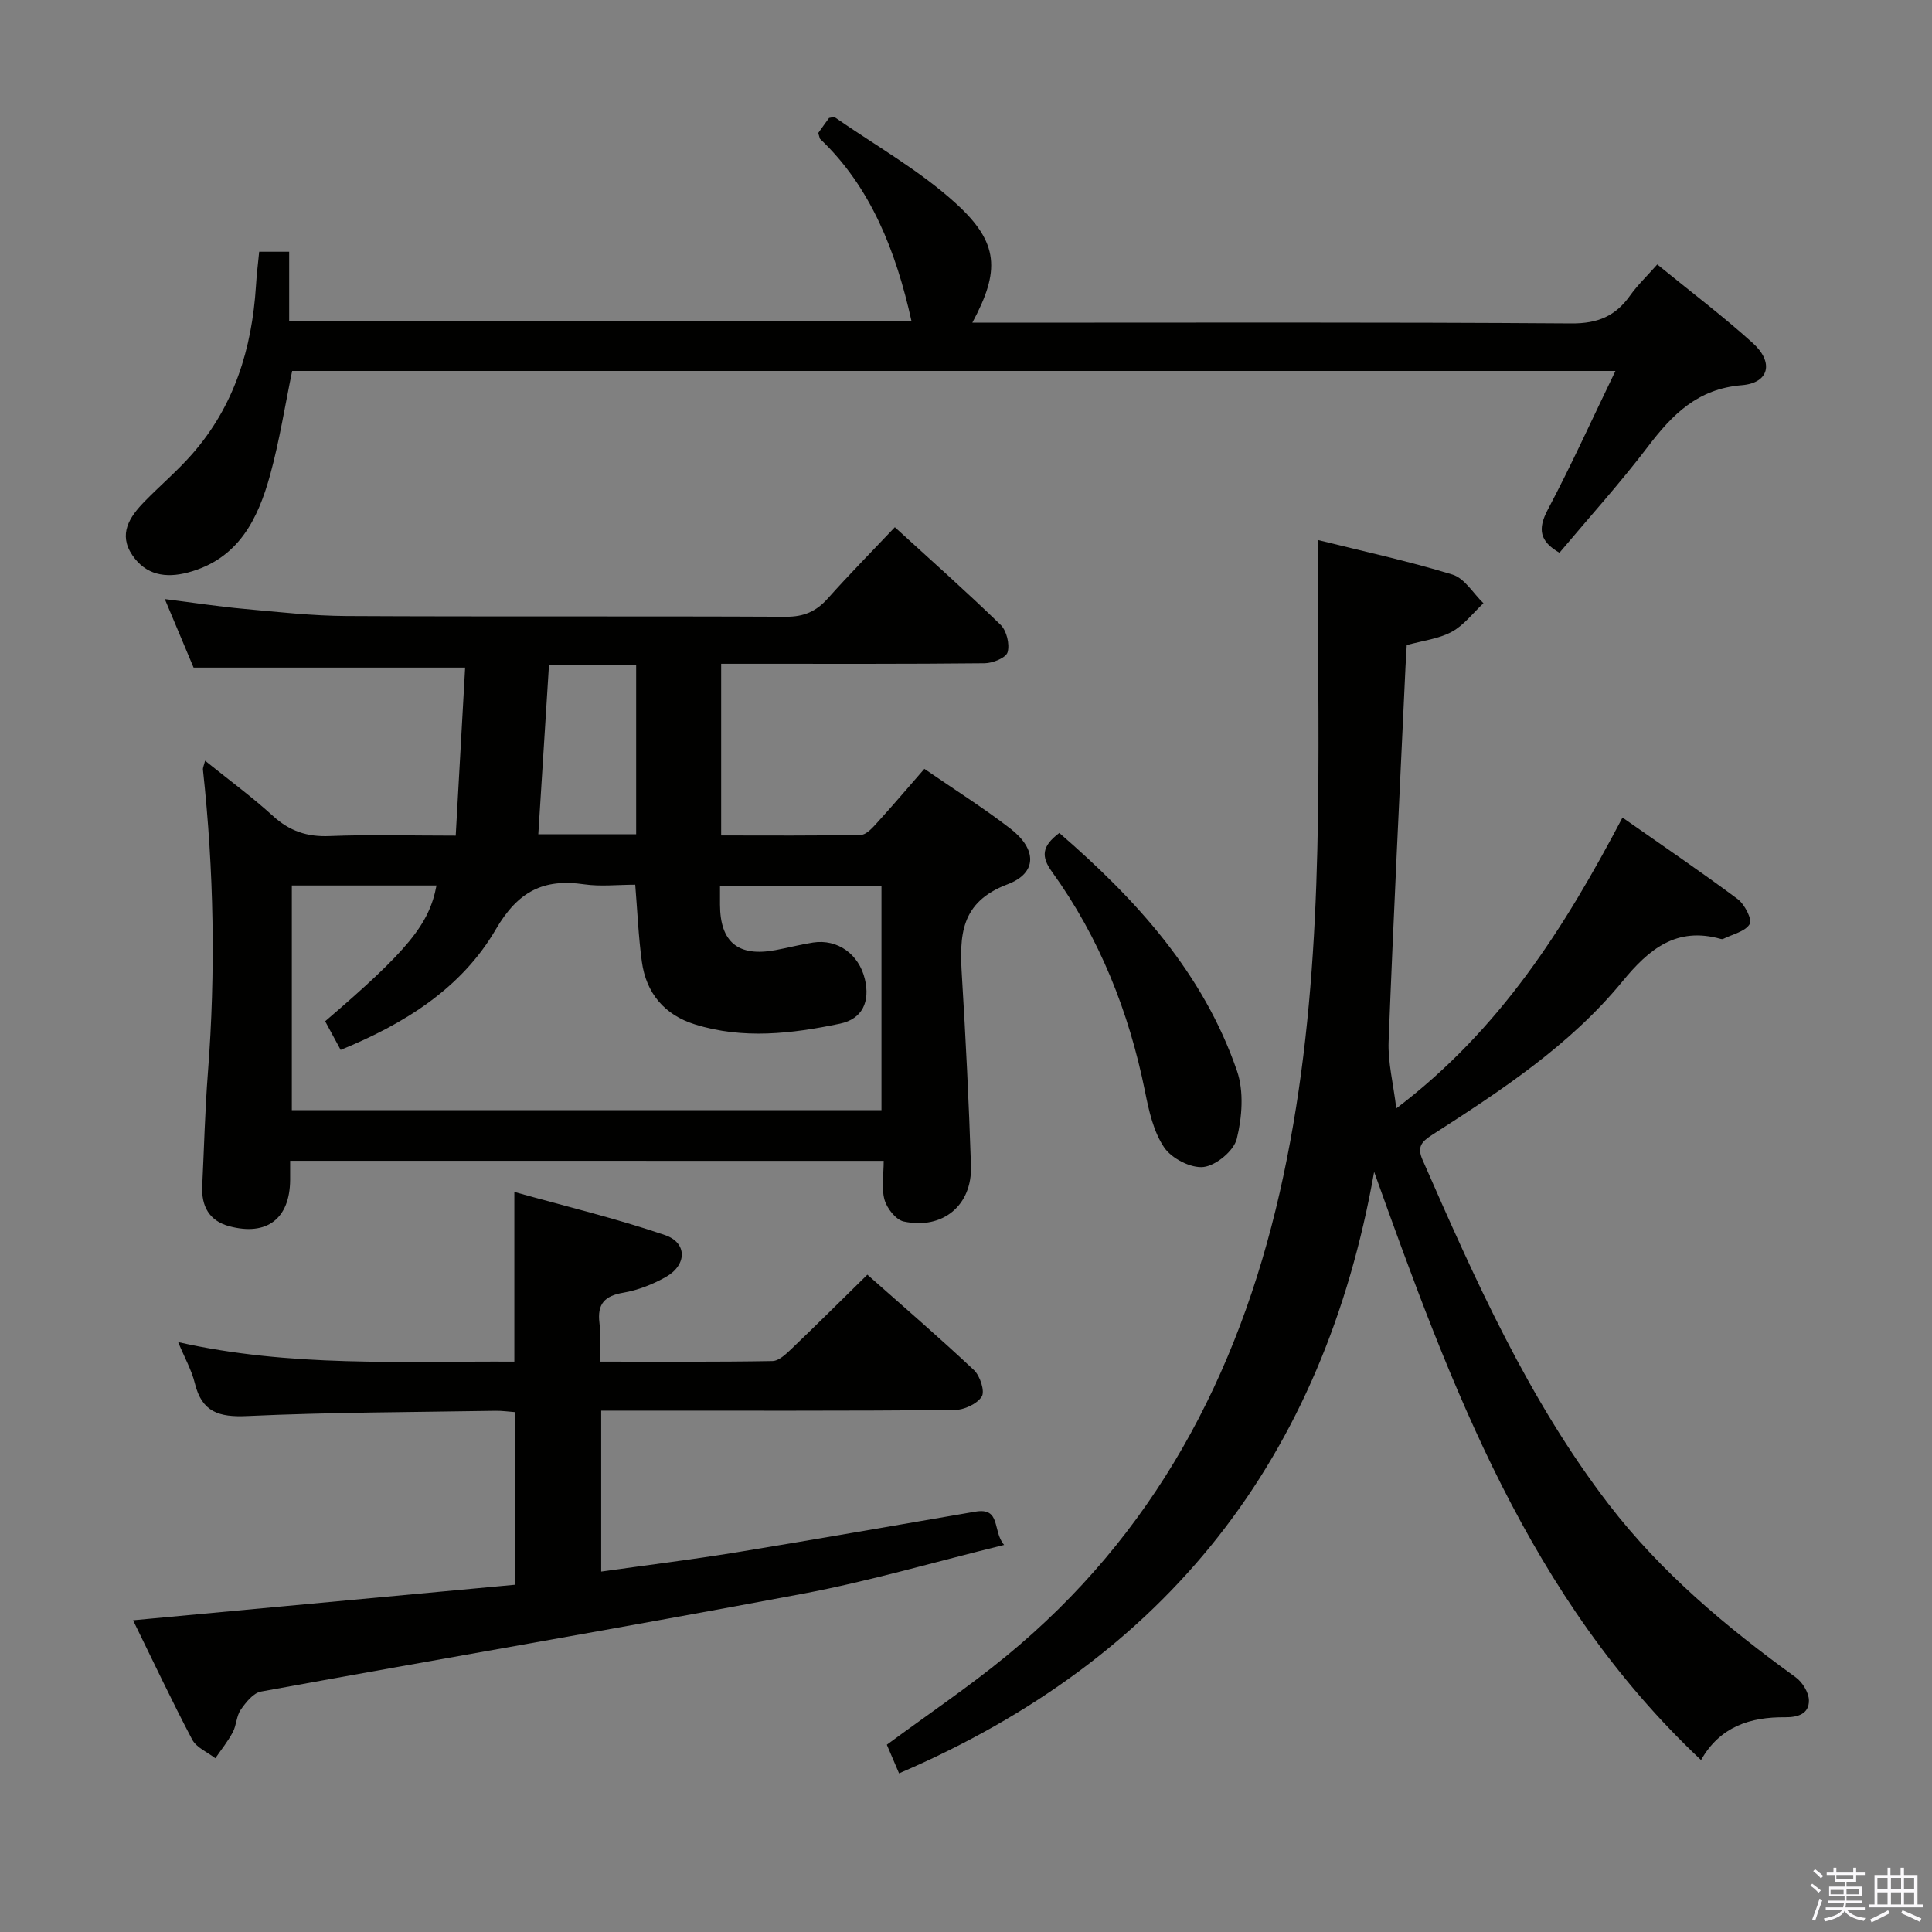 <svg enable-background="new 0 0 400 400" viewBox="0 0 400 400" xmlns="http://www.w3.org/2000/svg"><rect x="0" y="0" width="400" height="400" fill="#808080" stroke="none"/><path d="m374.8 390.4.4-.4c.7.5 1.3 1 1.8 1.4l-.5.5c-.5-.6-1.1-1.1-1.7-1.5zm1 7.3-.6-.3c.5-1.4 1.1-2.8 1.5-4.3.2.1.4.2.6.3-.5 1.3-1 2.8-1.5 4.3zm-.4-10.3.4-.4c.4.3 1 .8 1.7 1.4l-.5.5c-.4-.5-1-1-1.6-1.5zm2.5.3h1.7v-1h.6v1h3.5v-1h.6v1h1.8v.5h-1.8v1.4h-2v1h3.2v2h-3.2v.9h3.3v.5h-3.4c0 .3-.1.6-.1.9h4v.5h-3.7c.7.9 1.9 1.5 3.8 1.7-.1.2-.2.4-.3.6-2.1-.4-3.5-1.1-4-2.1-.4 1-1.8 1.7-4 2.2-.1-.2-.2-.4-.3-.6 2.1-.4 3.4-1 3.8-1.8h-3.4v-.5h3.6c.1-.3.1-.6.2-.9h-3.3v-.5h3.4c0-.3 0-.6 0-.9h-3.2v-2h3.3v-1h-2.1v-1.4h-1.7v-.5zm1.1 3.5v1h2.7c0-.3 0-.4 0-.4 0-.2 0-.2 0-.2 0-.1 0-.2 0-.3h-2.7zm1.2-3v.9h3.5v-.9zm4.7 3h-2.6v.6.4h2.6z" fill="#fbfafc"/><path d="m393.6 386.7h.6v1.5h2.8v6.1h1.1v.6h-11.1v-.6h1.1v-6.1h2.7v-1.5h.6v1.5h2.1v-1.5zm-2.7 8.8.4.6c-1.2.6-2.5 1.3-3.8 1.9-.1-.2-.2-.4-.3-.6 1.2-.6 2.5-1.2 3.7-1.9zm-2.2-6.7v2.4h2.1v-2.4zm0 3v2.5h2.1v-2.5zm2.8-3v2.4h2.1v-2.4zm0 3v2.5h2.1v-2.5zm6 6.1c-1.4-.7-2.7-1.3-3.9-1.8l.3-.6c1.5.6 2.7 1.2 3.9 1.7zm-1.2-9.1h-2.1v2.4h2.1zm-2.1 3v2.5h2.1v-2.5z" fill="#fbfafc"/><g fill="#010100"><path d="m60.07 240.33c0 1.68.01 2.83 0 3.99-.07 7.99-4.81 11.64-12.6 9.56-4.16-1.11-5.8-4.16-5.6-8.32.38-7.8.57-15.62 1.17-23.41 1.63-20.97 1.25-41.88-1.02-62.78-.05-.42.2-.88.44-1.87 4.89 3.94 9.69 7.46 14.08 11.46 3.43 3.12 7.05 4.33 11.69 4.14 8.29-.34 16.59-.09 26.12-.09.66-11.85 1.31-23.34 1.95-34.79-19.15 0-37.37 0-56.22 0-1.7-4.05-3.73-8.87-5.96-14.19 5.84.74 11.05 1.54 16.29 2.02 7.11.65 14.24 1.45 21.36 1.49 30.32.16 60.64 0 90.96.15 3.7.02 6.26-1.1 8.66-3.79 4.4-4.94 9.05-9.65 13.88-14.75 7.55 6.9 14.88 13.39 21.89 20.21 1.25 1.22 1.93 4.01 1.45 5.68-.33 1.15-3.08 2.27-4.75 2.28-16.16.17-32.32.11-48.48.11-1.95 0-3.9 0-6.07 0v35.54c9.74 0 19.34.09 28.93-.12 1.16-.03 2.45-1.51 3.41-2.57 3.23-3.55 6.35-7.22 9.73-11.1 6.13 4.23 12.17 8.03 17.8 12.37 5.49 4.23 5.65 9.19-.59 11.54-9.84 3.71-9.94 10.71-9.44 18.93.8 13.1 1.45 26.22 1.88 39.34.27 8.19-5.82 13.26-13.92 11.54-1.63-.35-3.48-2.72-3.98-4.51-.68-2.42-.17-5.18-.17-8.05-41.14-.01-81.7-.01-122.89-.01zm122.43-10.48c0-15.84 0-31.21 0-46.41-11.36 0-22.28 0-33.43 0v3.85c.02 7.78 3.75 10.86 11.49 9.42 2.61-.48 5.18-1.17 7.79-1.57 5.06-.77 9.48 2.41 10.71 7.57 1.11 4.63-.47 8.25-5.16 9.23-9.95 2.08-20.07 3.27-30.05.14-6.26-1.96-10.07-6.45-10.96-12.97-.71-5.2-.92-10.47-1.37-15.94-3.65 0-7.18.41-10.58-.08-8.45-1.23-13.71 1.47-18.29 9.33-7.12 12.23-18.95 19.56-32.12 24.95-1.23-2.27-2.24-4.13-3.21-5.93 17.09-14.64 21.56-20.06 23.05-28.11-9.96 0-19.86 0-29.95 0v46.52zm-68.84-92.18c-.76 12.06-1.48 23.53-2.21 35.06h20.26c0-11.78 0-23.3 0-35.06-6.18 0-12.09 0-18.05 0z"/><path d="m186.14 367.15c-.95-2.24-1.79-4.19-2.53-5.92 8.46-6.25 16.87-11.91 24.68-18.32 30.56-25.07 47.99-57.94 56.67-96.05 8.54-37.51 8.17-75.58 7.94-113.68-.04-6.94-.01-13.88-.01-21.37 9.02 2.25 18.55 4.31 27.83 7.15 2.51.77 4.29 3.89 6.41 5.93-2.16 2.02-4.04 4.55-6.56 5.92-2.69 1.46-5.98 1.82-9.32 2.75-.08 1.43-.18 2.89-.25 4.35-1.2 25.9-2.5 51.79-3.5 77.7-.17 4.29.95 8.62 1.59 13.87 21.53-16.34 34.77-37.3 46.83-60.21 8.27 5.8 16.19 11.17 23.85 16.88 1.44 1.08 3.05 4.23 2.49 5.17-.94 1.56-3.57 2.11-5.49 3.07-.13.07-.34.05-.49.01-9.2-2.59-14.88 2.09-20.39 8.81-10.9 13.28-25.18 22.62-39.47 31.81-2.16 1.39-3.05 2.5-1.89 5.13 10.89 24.82 21.87 49.59 38.53 71.29 10.86 14.14 24.35 25.43 38.7 35.81 1.4 1.01 2.74 3.16 2.76 4.8.03 2.8-2.27 3.51-4.94 3.49-7.18-.07-13.47 1.92-17.4 8.86-35.62-33.5-51.73-77.27-67.68-121.78-10.47 59.22-42.89 100.74-98.36 124.53z"/><path d="m27.55 335.46c26.71-2.49 52.77-4.91 79.12-7.36 0-12.01 0-23.61 0-35.73-1.26-.09-2.68-.3-4.1-.28-17.14.29-34.28.3-51.4 1.09-5.83.27-9.37-.81-10.83-6.79-.66-2.71-2.09-5.22-3.46-8.52 23.2 5.24 46.26 3.92 69.61 4.04 0-11.36 0-22.55 0-35.13 10.45 2.93 20.98 5.46 31.18 8.93 4.67 1.59 4.57 6.2.18 8.68-2.7 1.52-5.76 2.73-8.8 3.25-3.9.66-5.42 2.34-4.94 6.27.3 2.43.06 4.92.06 8 12.23 0 23.99.09 35.76-.12 1.35-.02 2.84-1.48 3.99-2.57 5.17-4.94 10.23-9.99 15.66-15.31 7.33 6.5 14.86 12.97 22.08 19.77 1.26 1.19 2.3 4.4 1.59 5.48-1.01 1.55-3.7 2.77-5.69 2.78-22.49.19-44.97.12-67.46.12-1.79 0-3.58 0-5.63 0v33.32c9.55-1.35 18.76-2.48 27.9-3.97 16.53-2.7 33.03-5.61 49.55-8.44 5.4-.92 3.5 3.99 5.97 6.89-14.4 3.53-27.9 7.51-41.66 10.1-37.34 7.03-74.81 13.43-112.19 20.26-1.6.29-3.13 2.23-4.19 3.75-.91 1.3-.88 3.21-1.65 4.66-1.01 1.9-2.39 3.61-3.62 5.4-1.63-1.27-3.91-2.2-4.79-3.87-4.22-8.01-8.09-16.23-12.24-24.7z"/><path d="m53.66 52.12h6.21v14.3h128.83c-3.18-14.36-8.43-27.76-18.94-37.69-.25-.93-.38-1.15-.32-1.24.75-1.08 1.54-2.14 2.21-3.07.57-.08.99-.28 1.17-.15 8.43 5.86 17.54 10.98 25.07 17.83 9.01 8.19 9.17 14 3.42 24.71h5.56c39.49 0 78.99-.13 118.48.15 5.46.04 9.13-1.52 12.15-5.78 1.52-2.14 3.46-3.98 5.62-6.43 6.77 5.53 13.51 10.62 19.76 16.26 4.41 3.98 3.45 8.27-2.24 8.74-9.19.75-14.41 6.08-19.48 12.75-5.73 7.53-12.11 14.58-18.29 21.94-4.04-2.34-4.59-4.82-2.42-8.92 4.87-9.19 9.16-18.7 14.01-28.72-91.88 0-182.9 0-273.97 0-1.49 7.2-2.62 14.44-4.54 21.45-2.53 9.23-6.58 17.5-17.04 20.28-4.65 1.23-8.72.52-11.5-3.57-2.96-4.36-.61-7.91 2.45-11.06 3.25-3.34 6.84-6.37 9.91-9.87 8.71-9.91 12.39-21.82 13.22-34.78.13-2.29.42-4.58.67-7.13z"/><path d="m219.32 172.46c15.94 13.79 29.83 29.04 36.79 49.27 1.46 4.24 1.05 9.6-.05 14.06-.61 2.47-4.28 5.51-6.86 5.82-2.61.31-6.61-1.75-8.16-4.03-2.22-3.26-3.17-7.58-3.97-11.58-3.33-16.51-9.41-31.84-19.28-45.52-2.26-3.13-2.12-5.28 1.53-8.02z"/></g></svg>